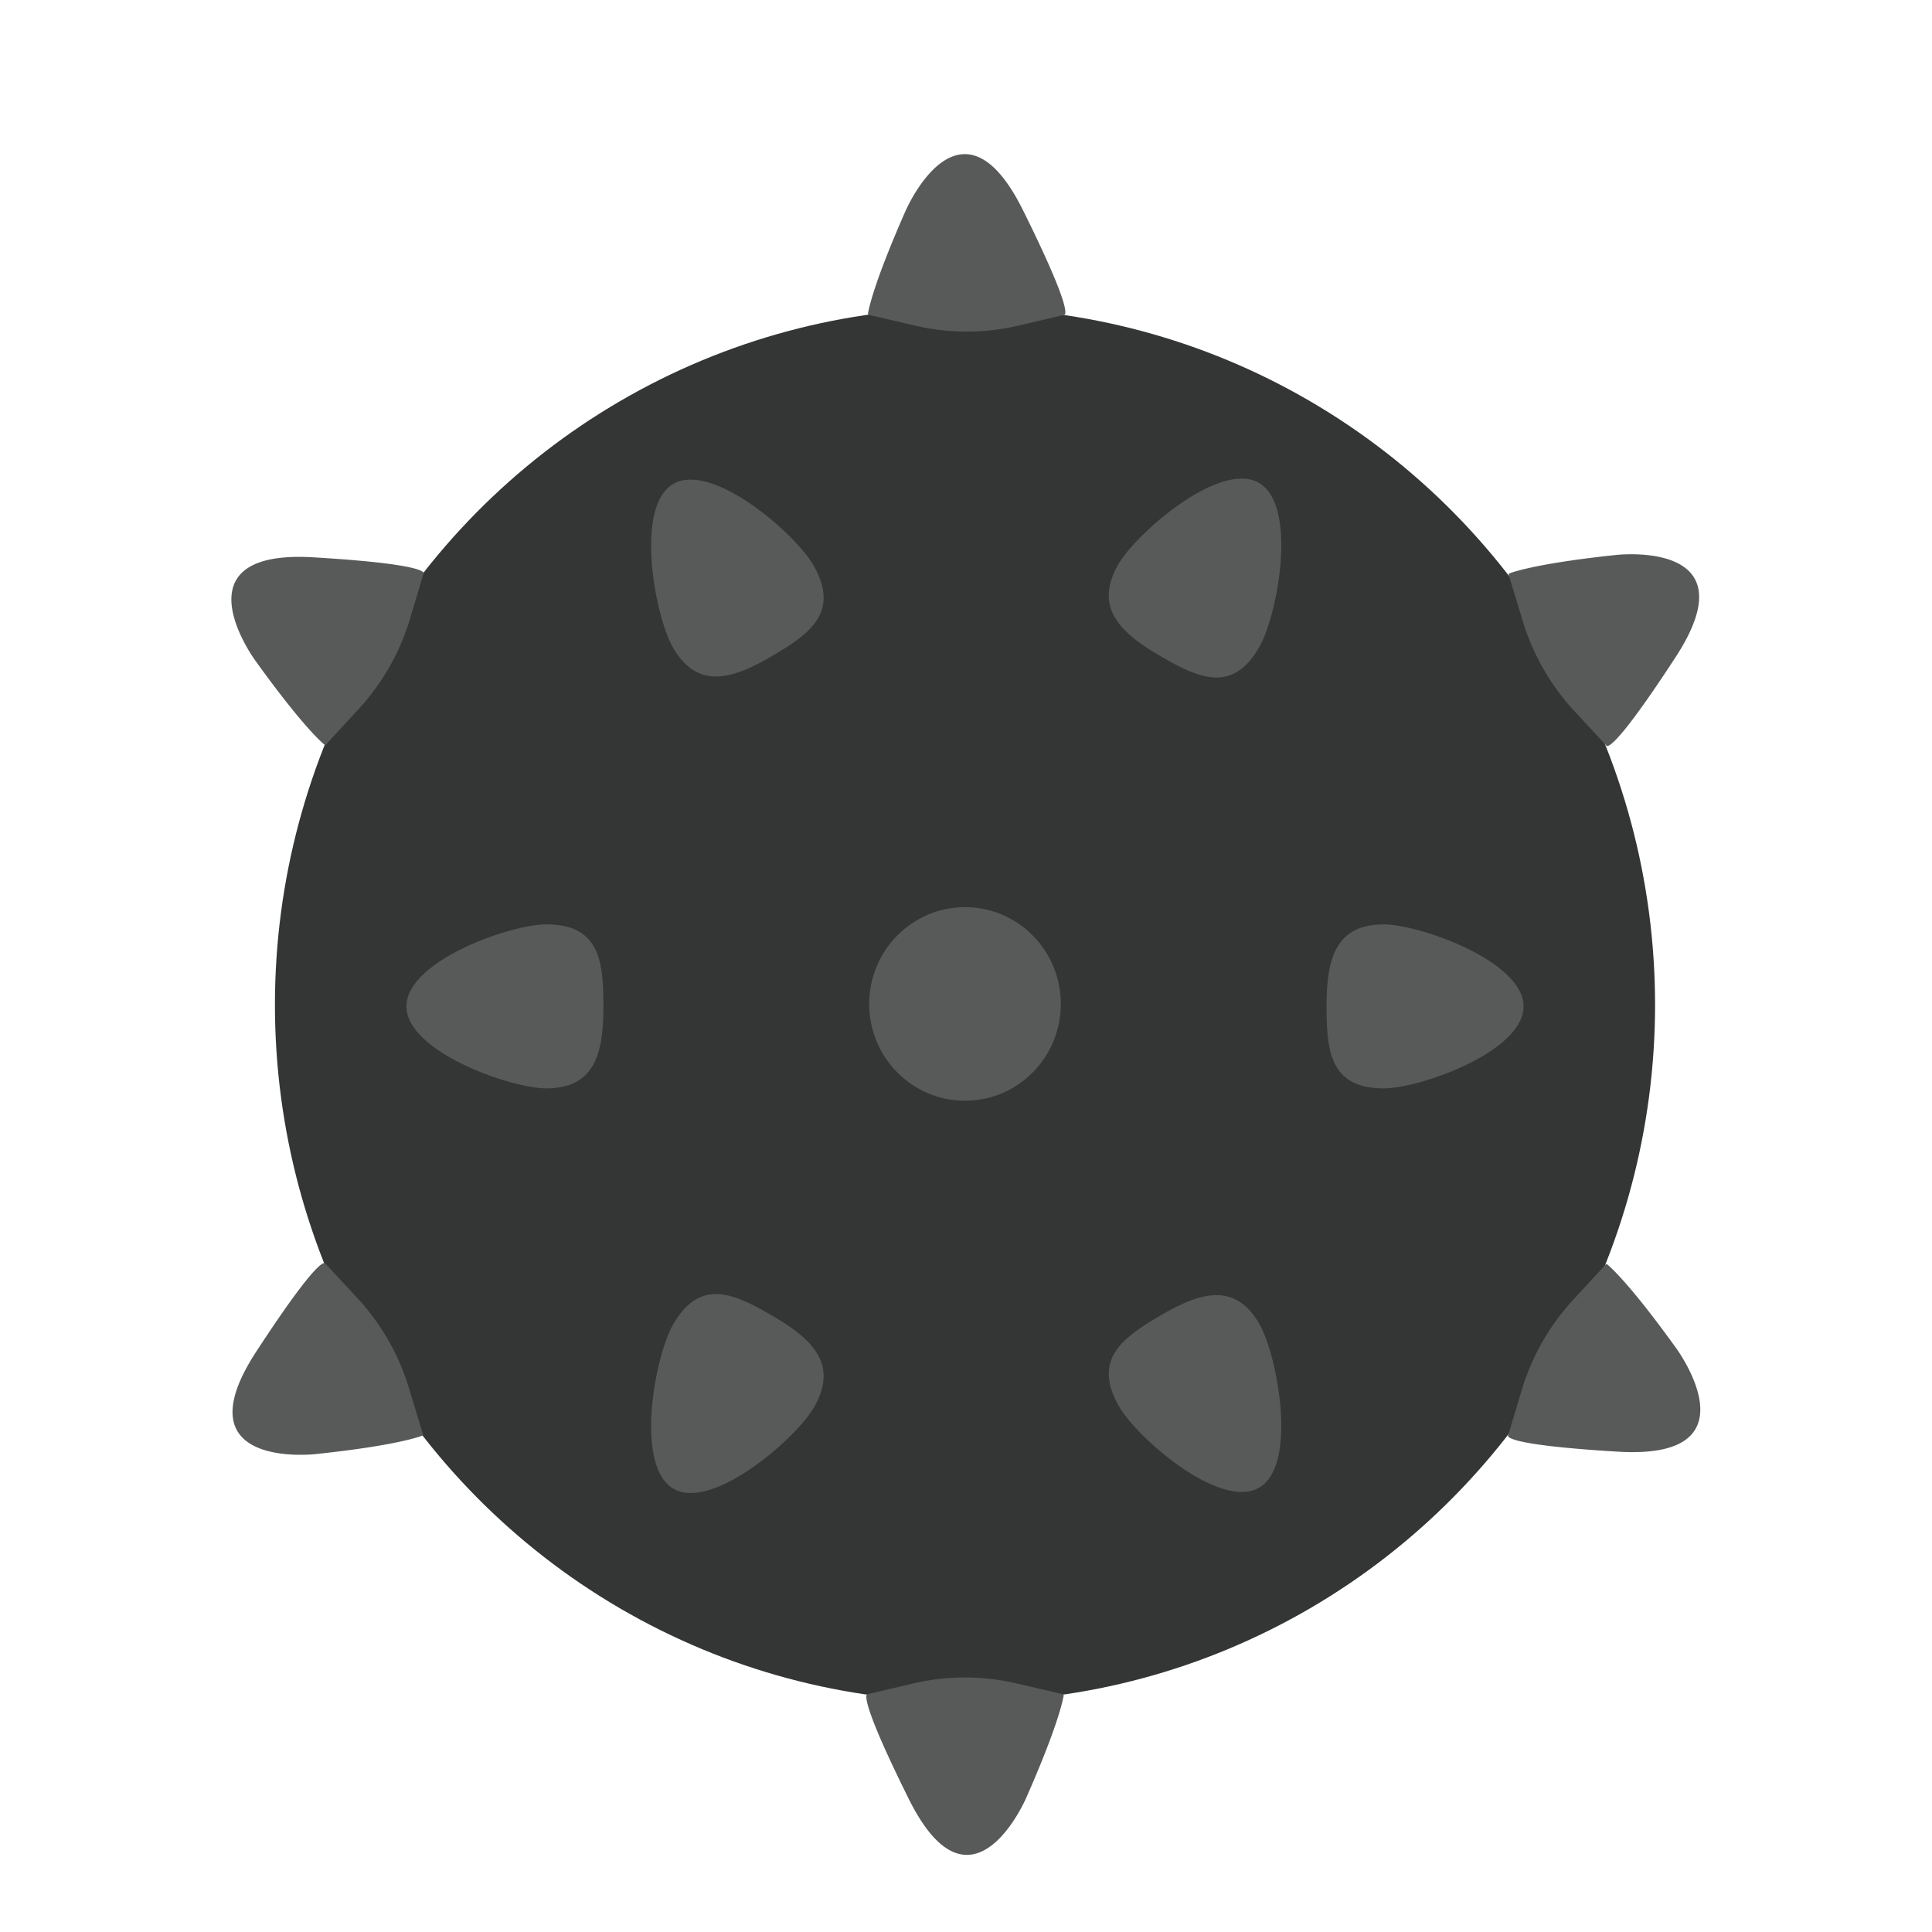 <?xml version="1.0" encoding="UTF-8"?>
<svg width="128" height="128" version="1.1" viewBox="0 0 128 128" xmlns="http://www.w3.org/2000/svg" xmlns:cc="http://creativecommons.org/ns#" xmlns:dc="http://purl.org/dc/elements/1.1/" xmlns:rdf="http://www.w3.org/1999/02/22-rdf-syntax-ns#">
 <title>deepin-multitasking-view</title>
 <defs>
  <filter id="filter844" color-interpolation-filters="sRGB">
   <feFlood flood-color="rgb(0,0,0)" flood-opacity=".196" result="flood"/>
   <feComposite in="flood" in2="SourceGraphic" operator="in" result="composite1"/>
   <feGaussianBlur in="composite1" result="blur" stdDeviation="1"/>
   <feOffset dx="0" dy="1" result="offset"/>
   <feComposite in="SourceGraphic" in2="offset" result="composite2"/>
  </filter>
 </defs>
 <g transform="matrix(2.561 0 0 2.561 2.47 5.05)" filter="url(#filter844)">
  <ellipse cx="24" cy="23.021" rx="17.852" ry="18.03" fill="#343535"/>
  <g fill="#585959">
   <path d="m22.456 2.498c-0.741 1.681-0.924 2.404-0.964 2.629-0.01 0.058 0.038 0.05 0.095 0.064l1.129 0.263a5.868 5.868 0 0 0 2.669-3e-3l1.171-0.275s0.358 0.14-1.054-2.706c-1.631-3.289-3.046 0.028-3.046 0.028zm4.001 38.341-1.129-0.263a5.868 5.868 0 0 0-2.669 3e-3l-1.171 0.275s-0.358-0.14 1.054 2.706c1.631 3.288 3.045-0.03 3.045-0.03 0.741-1.681 0.924-2.404 0.964-2.629 0.011-0.056-0.037-0.048-0.094-0.062zm-19.039-24.556c0.045 0.038 0.062-8e-3 0.102-0.051l0.79-0.857a5.98 5.98 0 0 0 1.331-2.336l0.349-1.162s0.299-0.243-2.847-0.431c-3.635-0.217-1.497 2.679-1.497 2.679 1.071 1.489 1.599 2.011 1.772 2.158zm34.979 15.621c-1.071-1.488-1.599-2.01-1.772-2.158-0.045-0.038-0.062 8e-3 -0.102 0.051l-0.79 0.857a5.98 5.98 0 0 0-1.331 2.336l-0.349 1.162s-0.299 0.243 2.847 0.431c3.635 0.217 1.497-2.679 1.497-2.679zm-32.782 1.034a5.982 5.982 0 0 0-1.337-2.332l-0.821-0.886s-0.059-0.383-1.793 2.275c-2.004 3.07 1.548 2.649 1.548 2.649 1.812-0.192 2.523-0.394 2.736-0.471 0.055-0.02 0.024-0.058 7e-3 -0.115zm28.813-19.846c0.264 0.87 0.721 1.668 1.337 2.332l0.821 0.886s0.059 0.383 1.793-2.275c2.004-3.07-1.548-2.649-1.548-2.649-1.812 0.193-2.523 0.394-2.736 0.471-0.055 0.02-0.024 0.058-7e-3 0.115zm-19.429 0.913c1.004-0.586 1.769-1.147 1.079-2.354-0.471-0.824-2.623-2.688-3.627-2.103-1.004 0.586-0.471 3.417-0.01 4.224 0.641 1.121 1.554 0.819 2.558 0.233zm-5.832 6.937c-0.942 0-3.617 0.95-3.617 2.121s2.695 2.121 3.617 2.121c1.282 0 1.479-0.95 1.479-2.121s-0.098-2.121-1.479-2.121zm21.666 0c-1.282 0-1.479 0.95-1.479 2.121s0.099 2.121 1.479 2.121c0.942 0 3.617-0.95 3.617-2.121s-2.695-2.121-3.617-2.121zm-5.77 10.114c-1.004 0.586-1.769 1.147-1.079 2.354 0.471 0.824 2.623 2.688 3.627 2.103 1.004-0.586 0.471-3.417 0.01-4.224-0.64-1.12-1.553-0.818-2.558-0.233zm-0.016-17.06c1.008 0.588 1.876 0.978 2.569-0.234 0.473-0.828 0.998-3.653-0.01-4.241-1.009-0.588-3.179 1.302-3.642 2.111-0.644 1.126 0.075 1.776 1.083 2.364zm-10.032 17.069c-1.008-0.588-1.876-0.978-2.569 0.234-0.473 0.828-0.998 3.653 0.01 4.241s3.179-1.302 3.642-2.111c0.644-1.126-0.075-1.776-1.083-2.364z"/>
   <ellipse cx="24" cy="23" rx="2.479" ry="2.504"/>
  </g>
 </g>
</svg>
